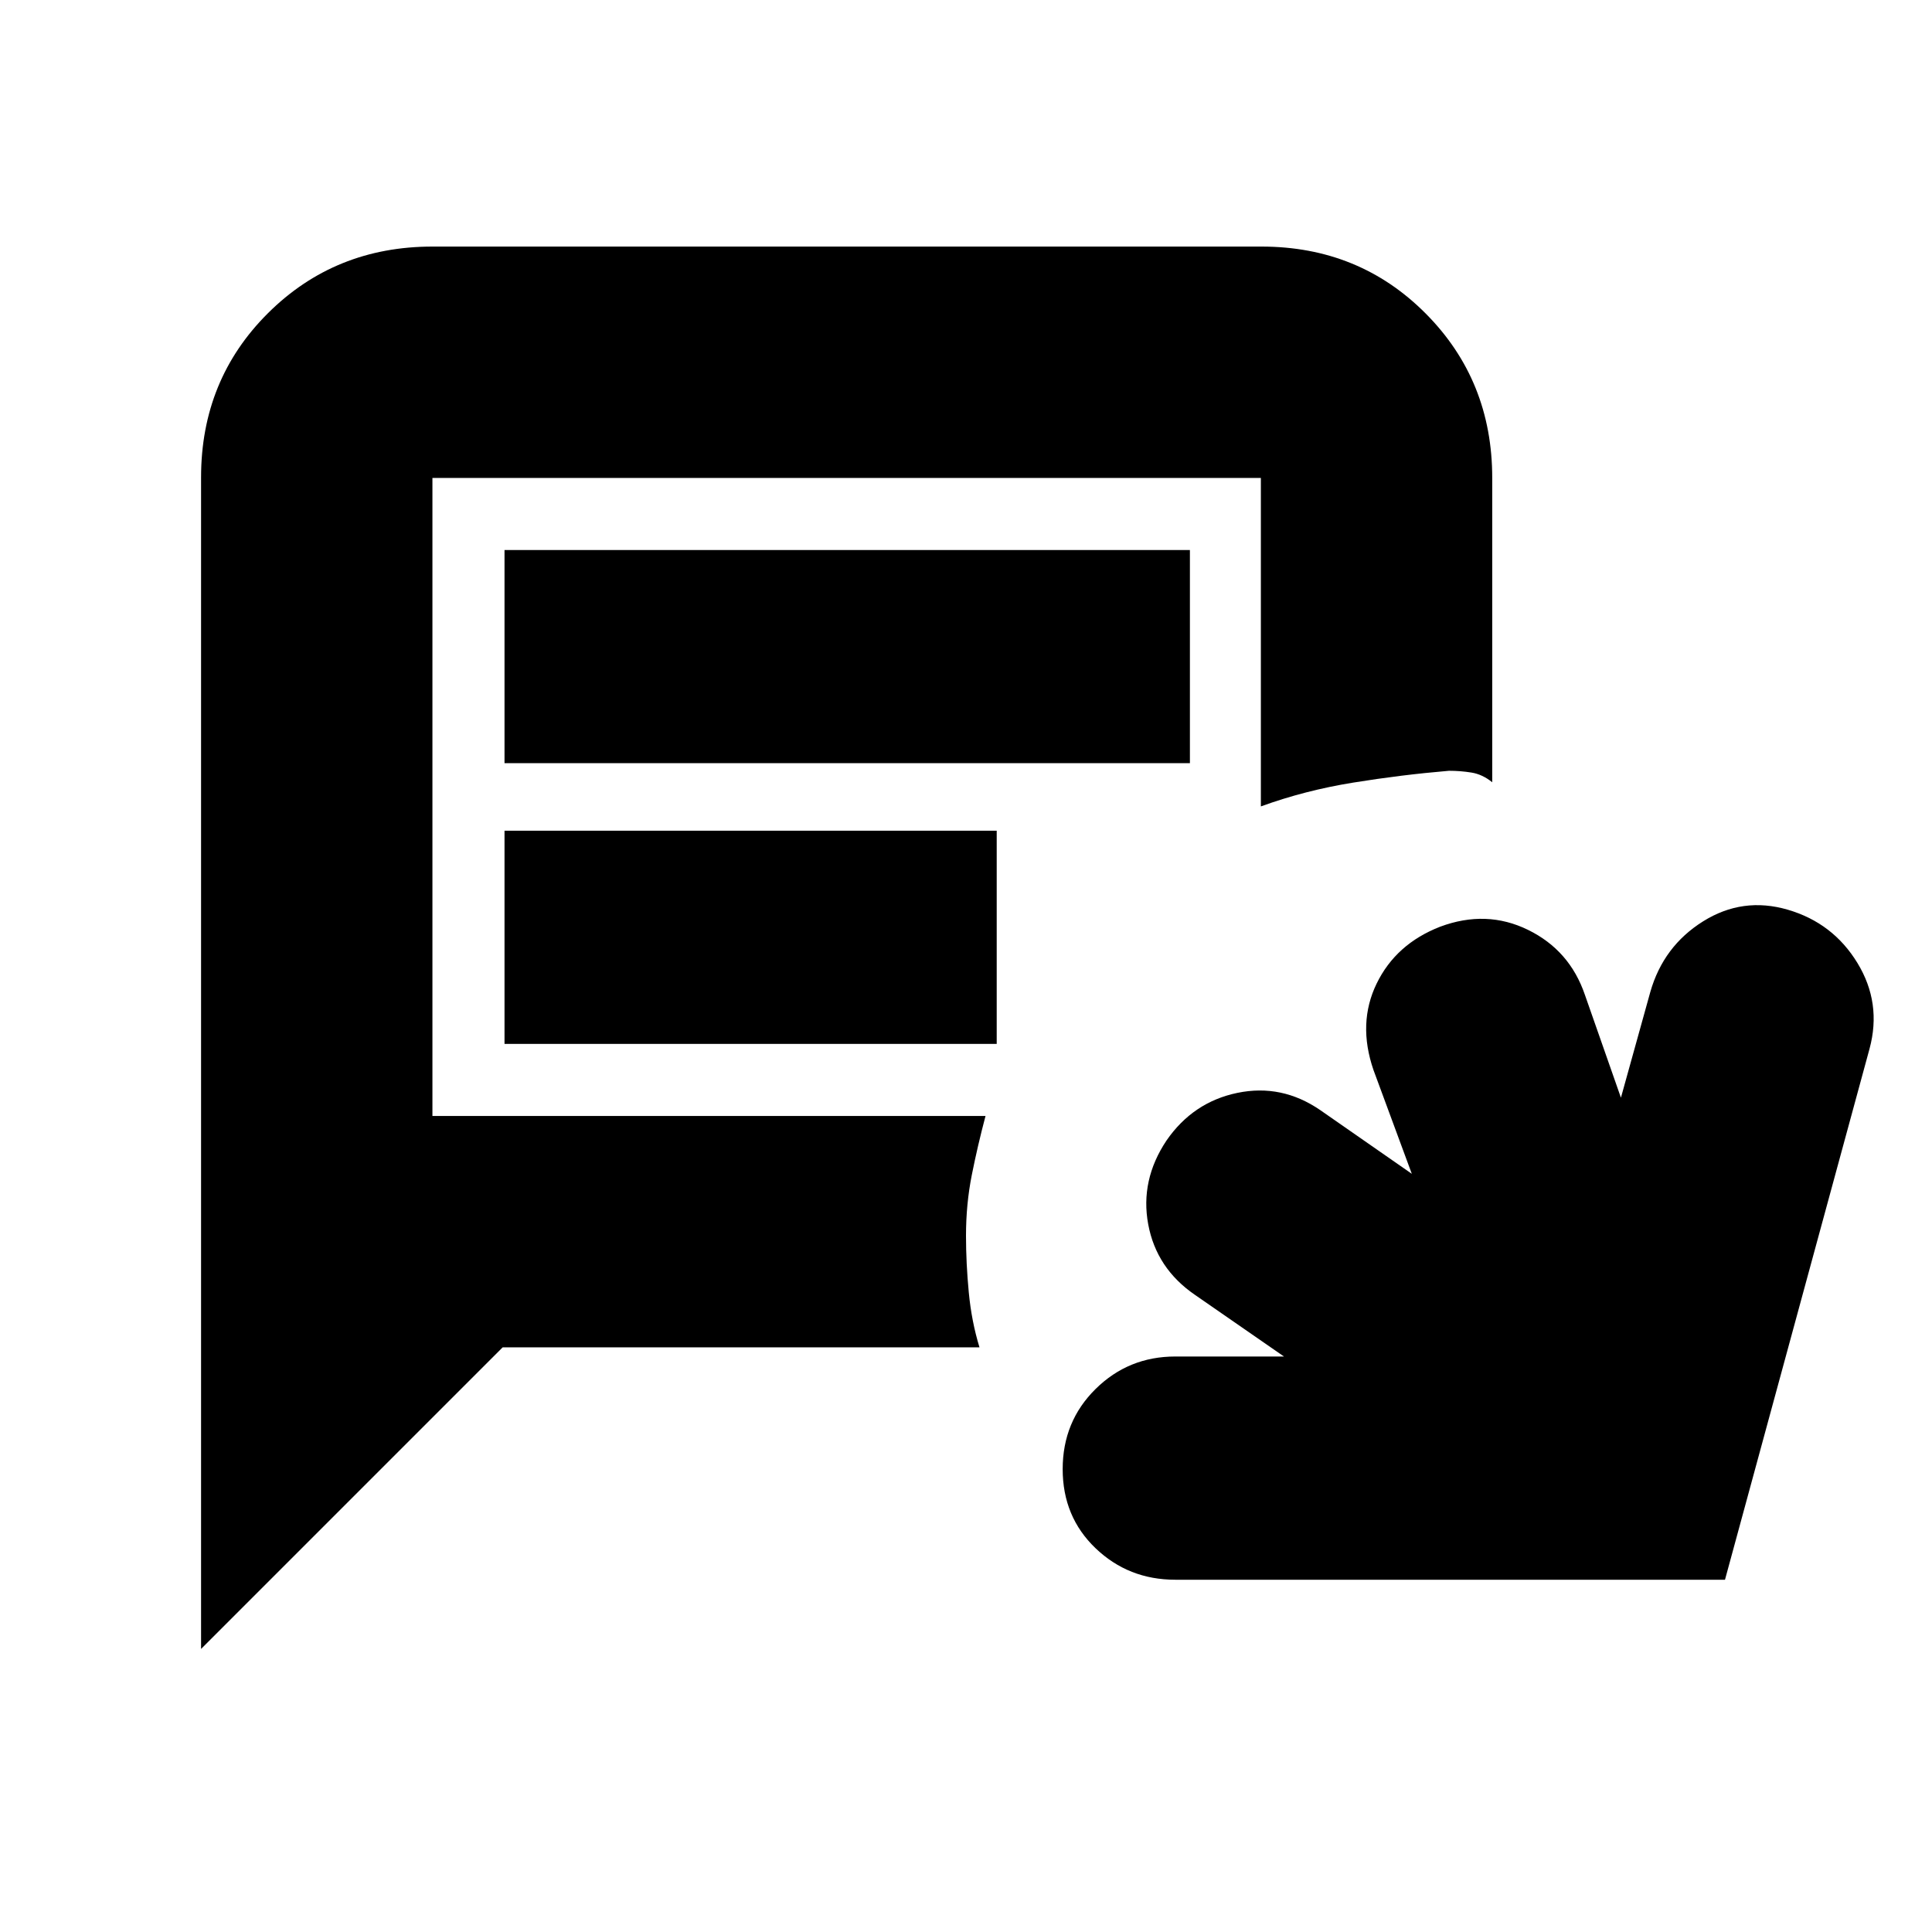 <svg xmlns="http://www.w3.org/2000/svg" height="20" viewBox="0 -960 960 960" width="20"><path d="M584-175.04q-23.26 0-39.61-15.64-16.35-15.64-16.35-39.32t16.35-39.82q16.35-16.14 39.61-16.14h54l-44.26-30.65q-19.13-13.13-23.2-35.04-4.06-21.92 9.07-41.61 13.2-19.13 35.25-23.7 22.04-4.56 41.17 8.57l45.49 31.65-19.04-51.56q-8-23.27 1.56-42.96 9.57-19.7 31.55-28.26 22.98-8.57 43.67 1.56 20.7 10.13 28.26 32.26l17.91 51.13 14.61-52.56q6.49-22.7 26.19-35.04 19.7-12.35 42.15-5.79 22.45 6.57 34.58 26.48 12.13 19.91 6 42.61l-71.82 263.83H584ZM99.91-140.65V-722.8q0-48.5 33.25-81.59t81.75-33.09H626.8q48.5 0 81.59 33.24t33.09 81.72v151.22q-4.89-3.95-10.33-4.82Q725.7-577 720-577q-23.7 2-47.65 5.88-23.94 3.87-45.83 11.82v-163.22H214.87v317.04H489.7q-3.95 14.89-6.82 29.33Q480-361.7 480-346q0 13.7 1.38 28.15 1.37 14.44 5.32 27.33H249.78L99.91-140.65Zm150.78-440.13h340.57V-686.7H250.69v105.92Zm0 139.48h244.57v-105.92H250.69v105.92Zm-35.82 35.82v-317.04V-405.48Z"/></svg>